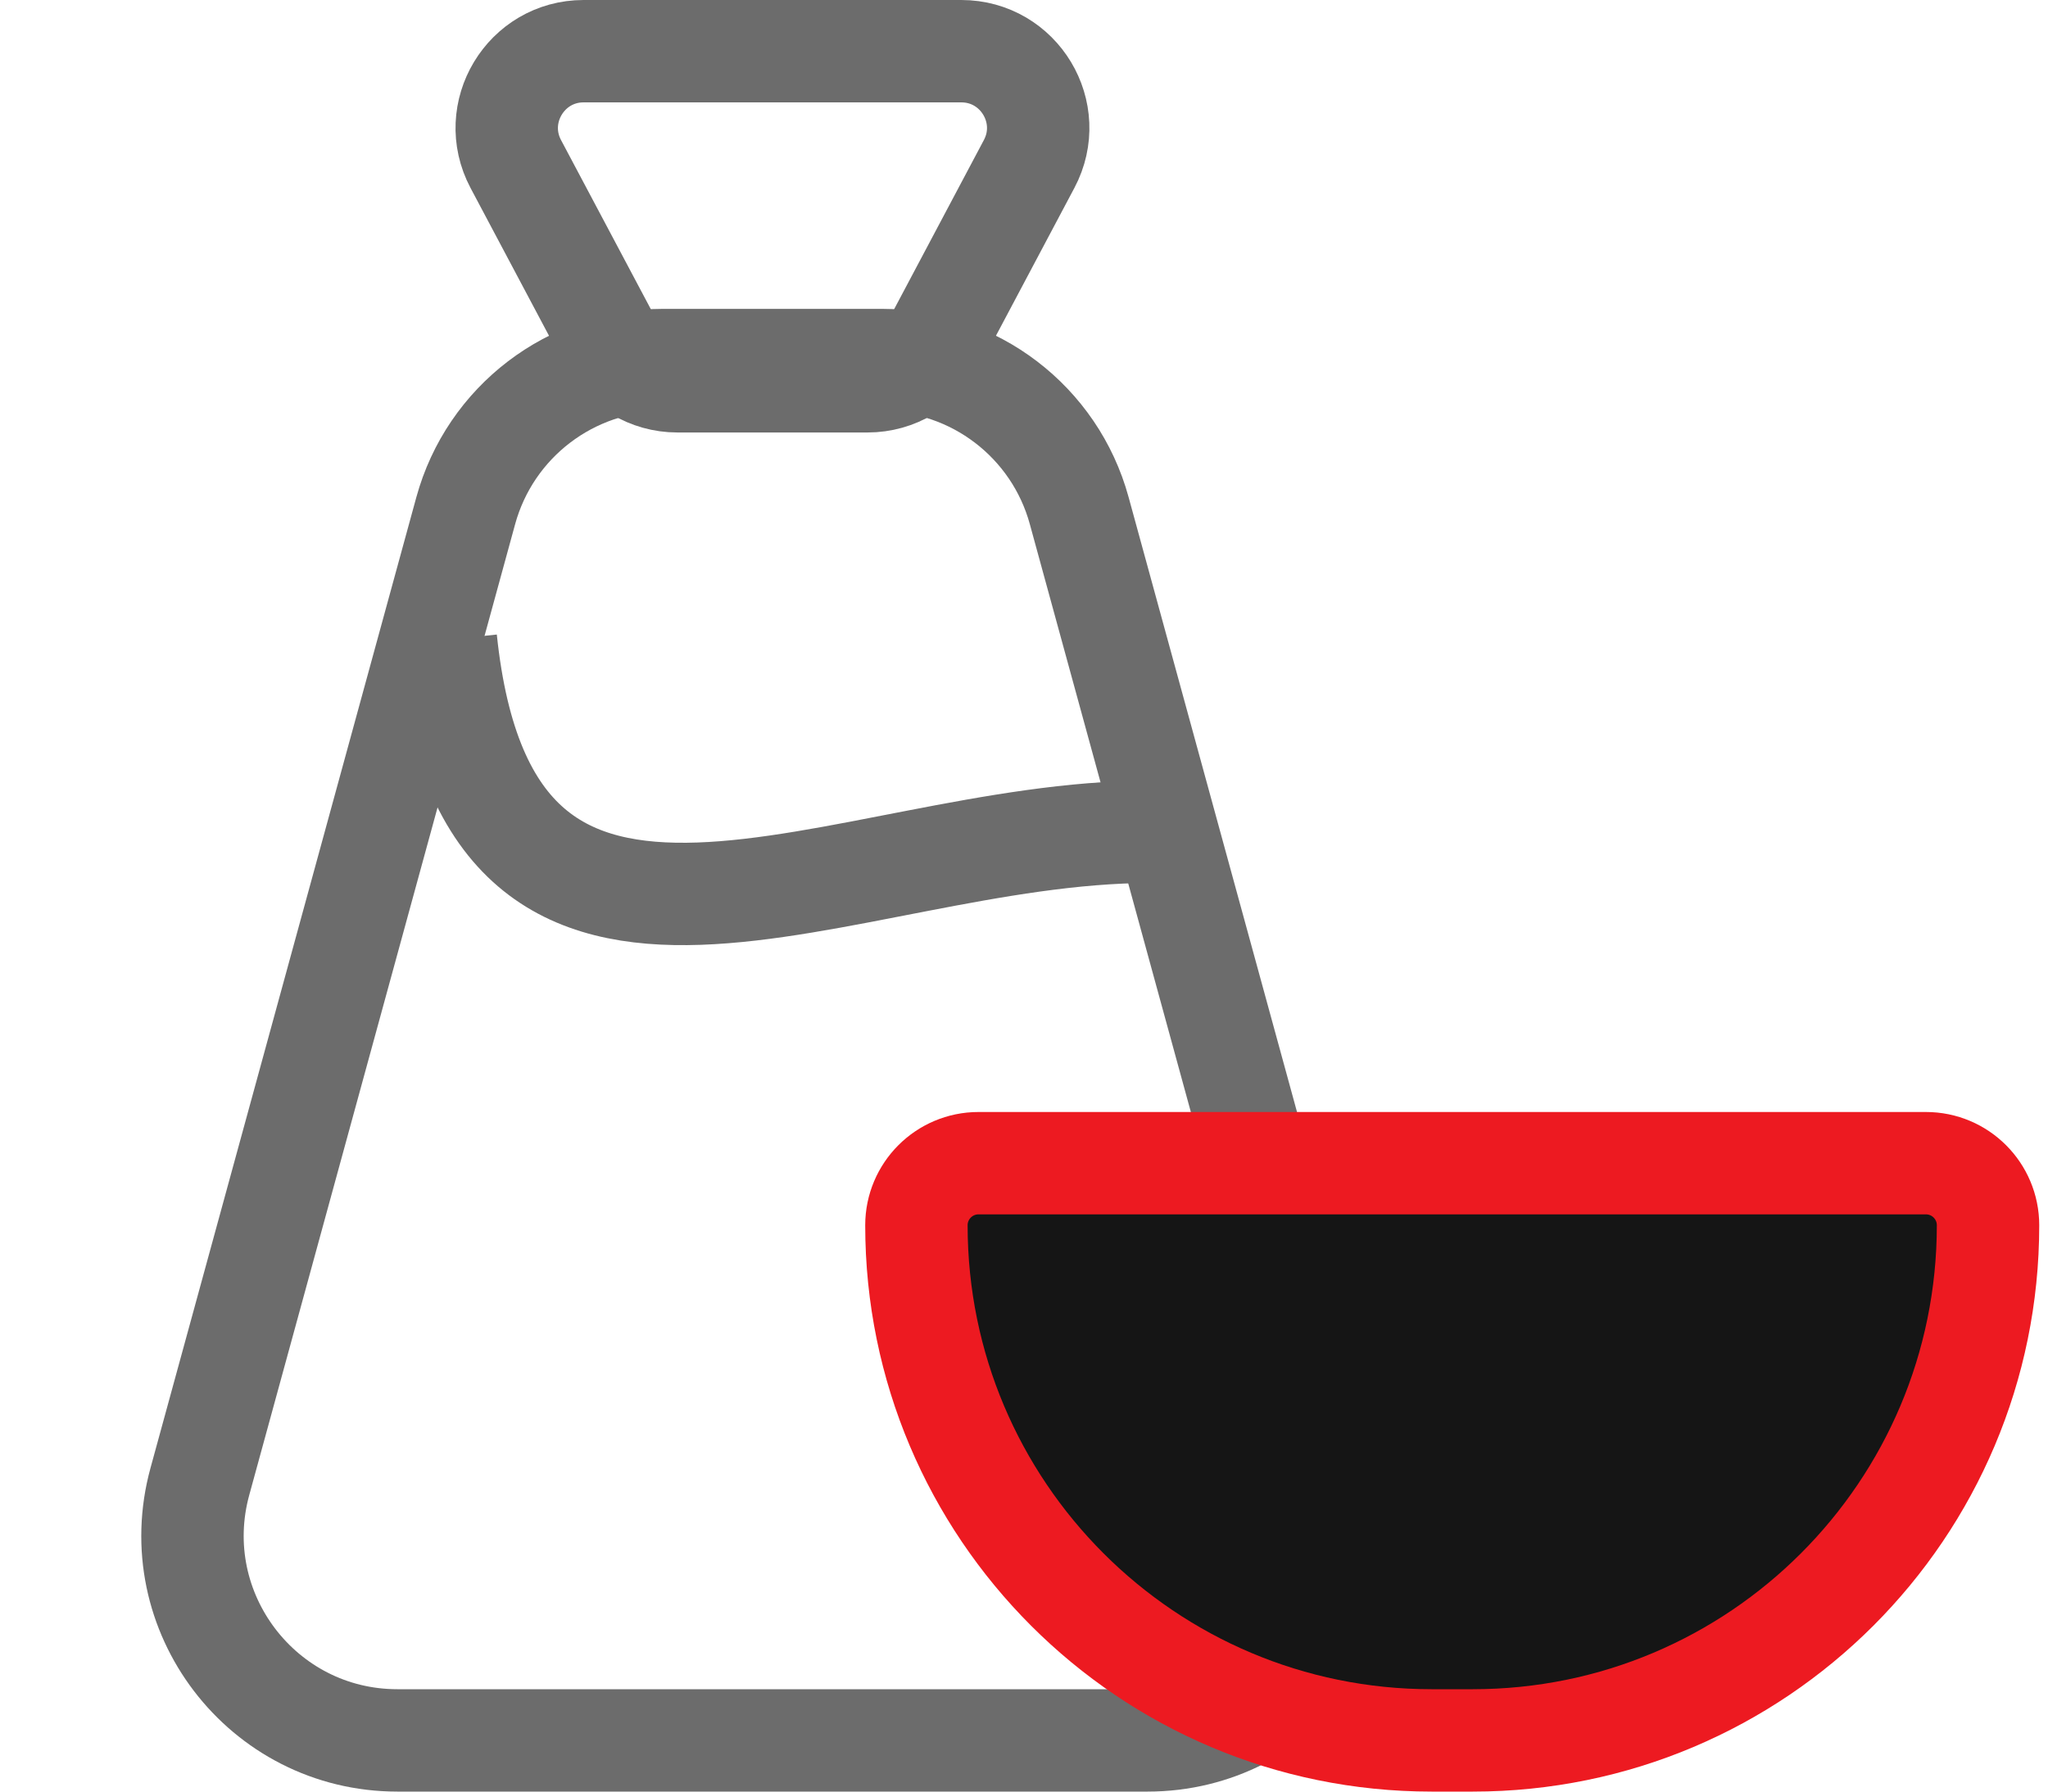<svg width="32" height="28" viewBox="0 0 32 28" fill="none" xmlns="http://www.w3.org/2000/svg">
<path d="M7.277 7.982C7.658 6.591 8.922 5.627 10.364 5.627H13.777C15.219 5.627 16.483 6.591 16.863 7.982L21.018 23.154C21.575 25.191 20.043 27.2 17.931 27.2H6.209C4.098 27.2 2.565 25.191 3.123 23.154L7.277 7.982Z" stroke="#6C6C6C" stroke-width="1.6"/>
<path d="M14.617 5.321C14.409 5.714 14.001 5.959 13.557 5.959L10.583 5.959C10.139 5.959 9.731 5.714 9.523 5.321L8.059 2.563C7.635 1.763 8.215 0.8 9.119 0.8L15.02 0.8C15.925 0.8 16.505 1.763 16.08 2.563L14.617 5.321Z" stroke="#6C6C6C" stroke-width="1.6"/>
<path d="M6.967 10C7.653 16.578 13.167 13 17.967 13" stroke="#6C6C6C" stroke-width="1.6"/>
<path d="M31.063 19.149C31.063 23.596 27.459 27.2 23.013 27.2L22.369 27.2C17.923 27.2 14.319 23.596 14.319 19.149C14.319 18.614 14.753 18.179 15.289 18.179L30.093 18.179C30.629 18.179 31.063 18.614 31.063 19.149Z" fill="#151515" stroke="#ED1A21" stroke-width="1.6"/>
</svg>
